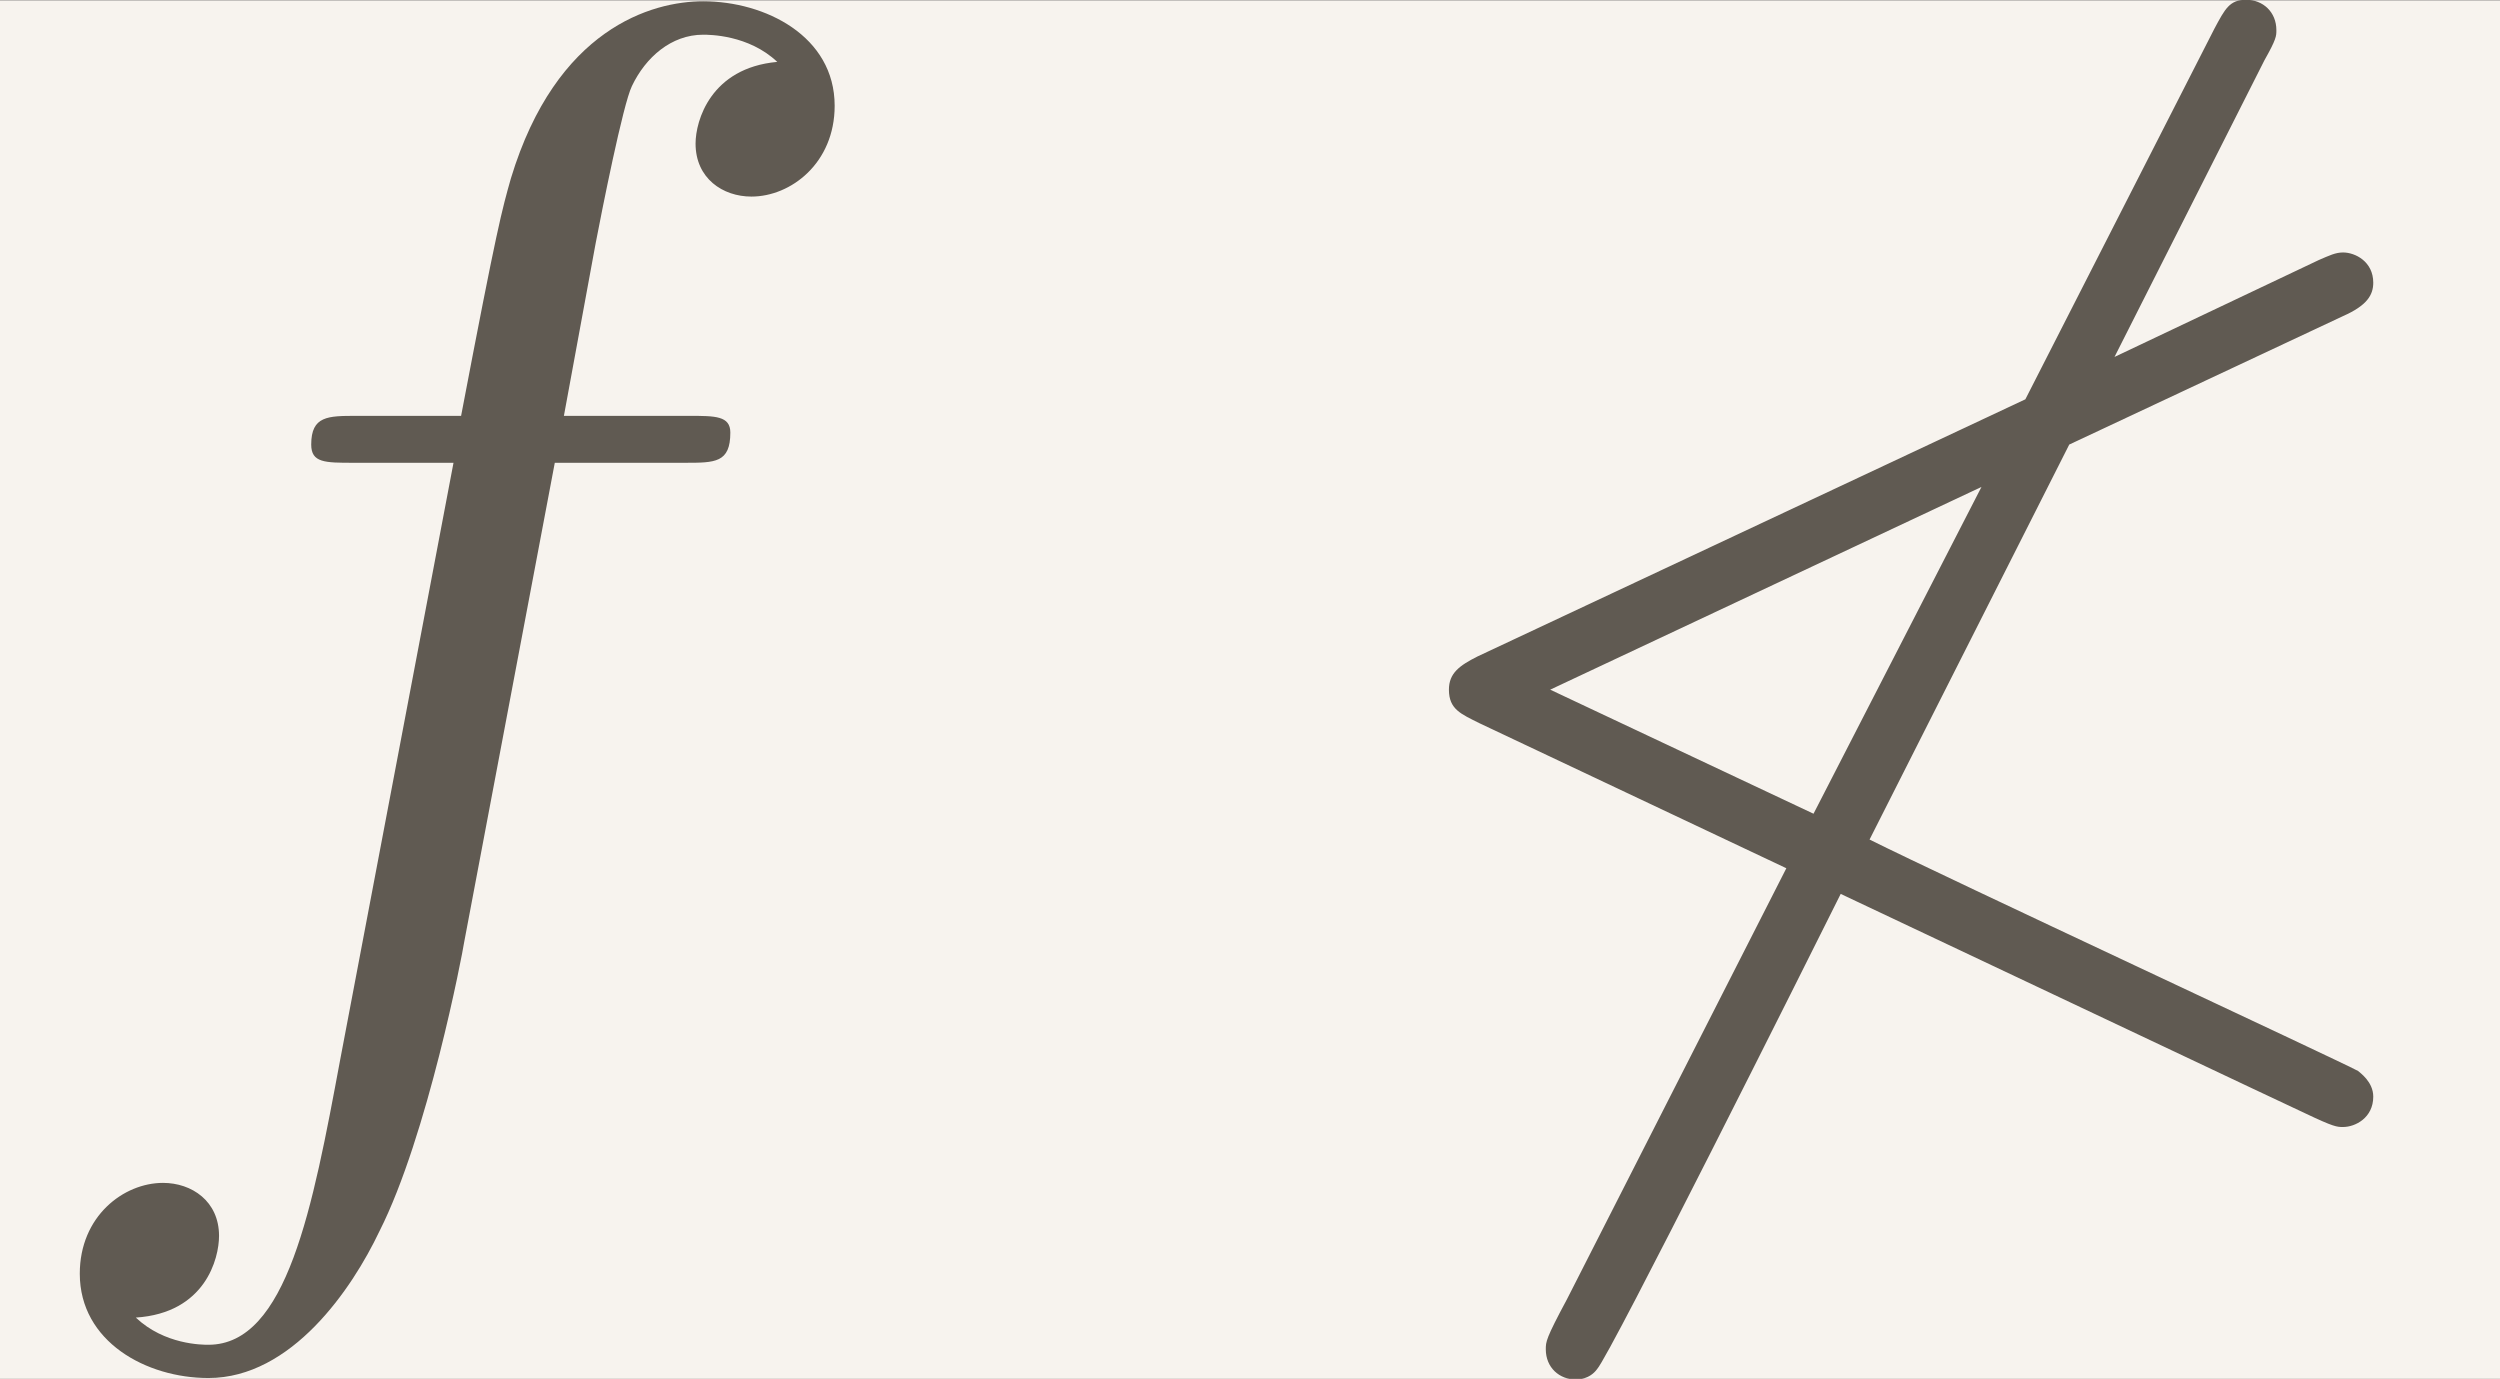 <?xml version='1.0' encoding='UTF-8'?>
<!-- This file was generated by dvisvgm 2.13.3 -->
<svg version='1.1' xmlns='http://www.w3.org/2000/svg' xmlns:xlink='http://www.w3.org/1999/xlink' width='27.592pt' height='15.218pt' viewBox='-24.358 17.282 27.592 15.218'>
<rect x="-24.358" y="17.282" width="27.592" height="15.218" fill="#333333" stroke="none"/>
<defs>
<path id='g0-4' d='M4.912-4.105L6.715-4.951C6.874-5.021 6.914-5.091 6.914-5.171C6.914-5.31 6.795-5.37 6.715-5.37C6.665-5.37 6.625-5.35 6.555-5.32L5.21-4.682L6.197-6.635C6.276-6.775 6.276-6.795 6.276-6.834C6.276-6.954 6.187-7.034 6.077-7.034S5.938-6.974 5.868-6.844L4.623-4.403L1.016-2.71C.897-2.65 .827-2.6 .827-2.491C.827-2.361 .907-2.331 1.026-2.271L3.049-1.315L1.604 1.524C1.465 1.783 1.465 1.803 1.465 1.853C1.465 1.973 1.554 2.052 1.664 2.052C1.674 2.052 1.753 2.052 1.803 1.983C1.893 1.883 3.188-.707 3.407-1.146L6.107 .13L6.466 .299C6.655 .389 6.675 .389 6.715 .389C6.795 .389 6.914 .329 6.914 .189C6.914 .09 6.824 .03 6.814 .02C6.685-.05 4.095-1.255 3.597-1.504L4.912-4.105ZM4.334-3.826L3.228-1.674L1.494-2.491L4.334-3.826Z'/>
<path id='g1-102' d='M3.656-3.985H4.513C4.712-3.985 4.812-3.985 4.812-4.184C4.812-4.294 4.712-4.294 4.543-4.294H3.716L3.925-5.43C3.965-5.639 4.105-6.346 4.164-6.466C4.254-6.655 4.423-6.804 4.633-6.804C4.672-6.804 4.932-6.804 5.121-6.625C4.682-6.585 4.583-6.237 4.583-6.087C4.583-5.858 4.762-5.738 4.951-5.738C5.21-5.738 5.499-5.958 5.499-6.336C5.499-6.795 5.041-7.024 4.633-7.024C4.294-7.024 3.666-6.844 3.367-5.858C3.308-5.649 3.278-5.549 3.039-4.294H2.351C2.162-4.294 2.052-4.294 2.052-4.105C2.052-3.985 2.142-3.985 2.331-3.985H2.989L2.242-.05C2.062 .917 1.893 1.823 1.375 1.823C1.335 1.823 1.086 1.823 .897 1.644C1.355 1.614 1.445 1.255 1.445 1.106C1.445 .877 1.265 .757 1.076 .757C.817 .757 .528 .976 .528 1.355C.528 1.803 .966 2.042 1.375 2.042C1.923 2.042 2.321 1.455 2.501 1.076C2.819 .448 3.049-.757 3.059-.827L3.656-3.985Z'/>
</defs>
<g id='page1' transform='matrix(1.676 0 0 1.676 0 0)'>
<rect x='-14.536' y='10.313' width='16.466' height='9.081' fill='#f7f3ee'/>
<g fill='#605a52'>
<use x='-14.536' y='17.344' xlink:href='#g1-102'/>
<use x='-5.819' y='17.344' xlink:href='#g0-4'/>
</g>
</g>
</svg>
